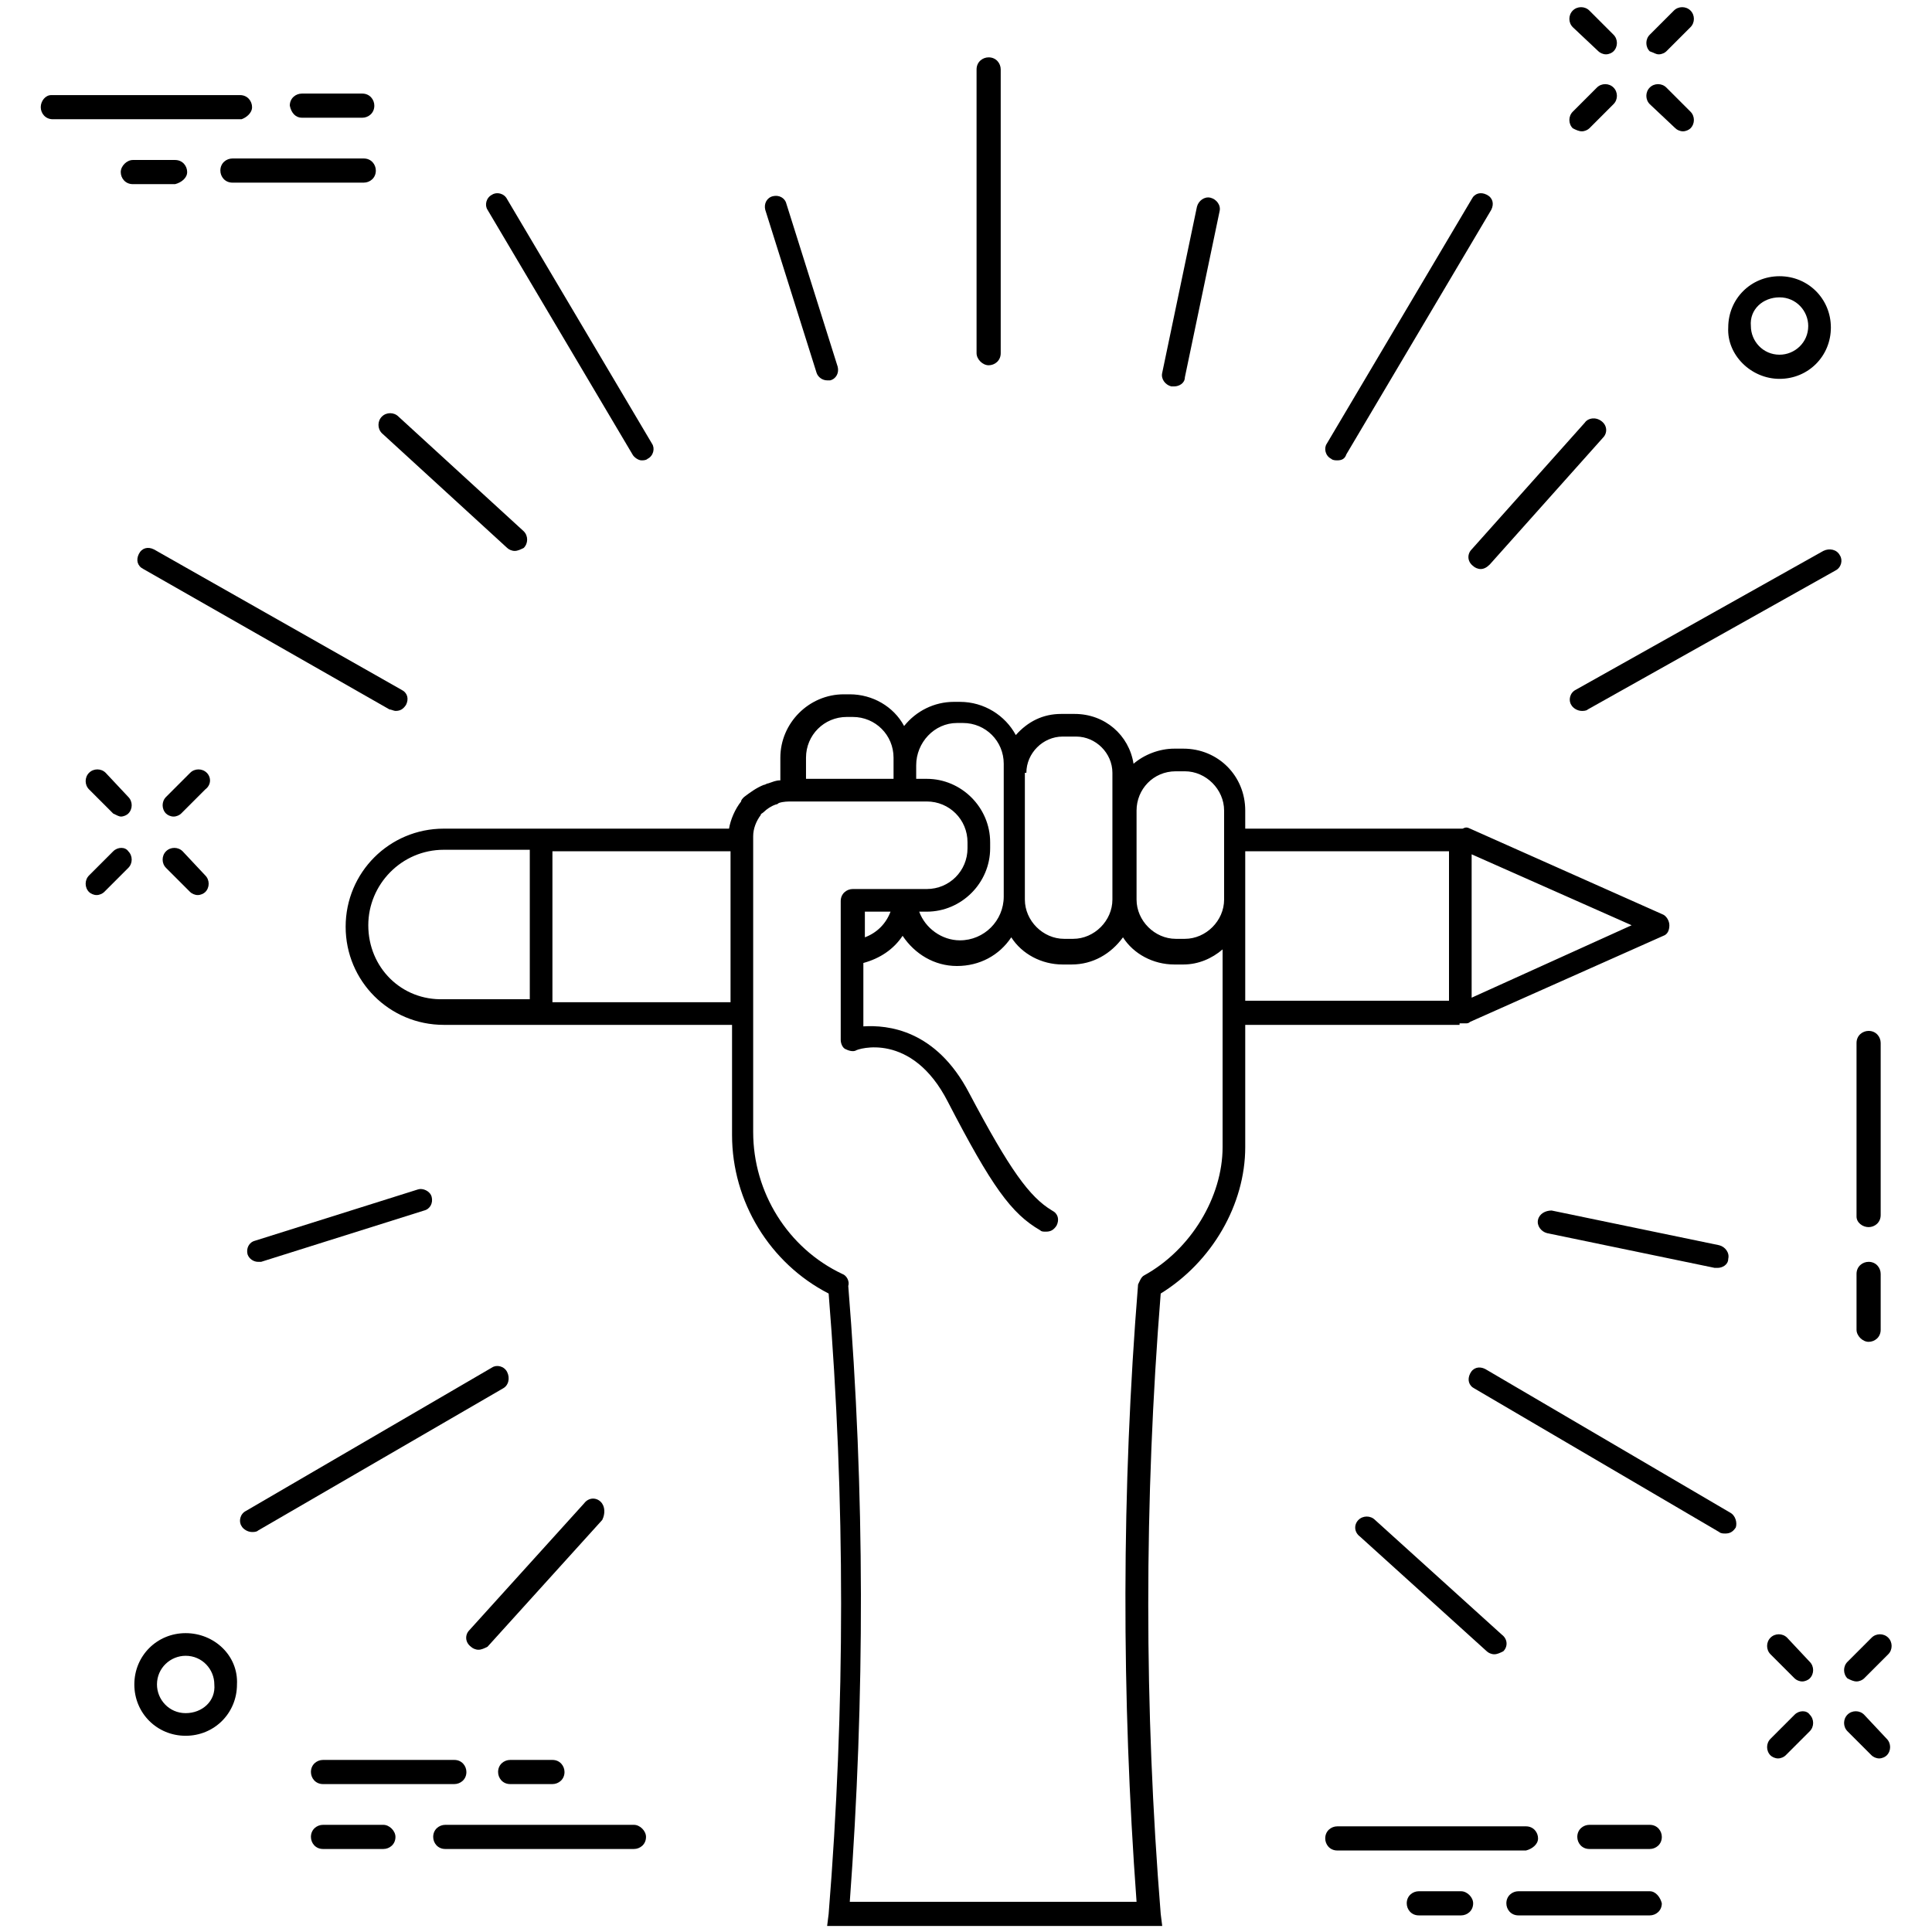 <svg height='100px' width='100px'  fill="#000000" xmlns="http://www.w3.org/2000/svg" xmlns:xlink="http://www.w3.org/1999/xlink" version="1.1" x="0px" y="0px" viewBox="0 0 128 128" enable-background="new 0 0 128 128" xml:space="preserve"><g><path d="M123.8,81.3c0.4,0,0.8-0.3,0.8-0.8V69.1c0-0.4-0.3-0.8-0.8-0.8c-0.4,0-0.8,0.3-0.8,0.8v11.5C123,81,123.4,81.3,123.8,81.3z   "></path><path d="M123.8,88.9c0.4,0,0.8-0.3,0.8-0.8v-3.7c0-0.4-0.3-0.8-0.8-0.8c-0.4,0-0.8,0.3-0.8,0.8v3.7C123,88.5,123.4,88.9,123.8,88.9   z"></path><path d="M7,51.2c-0.3-0.3-0.8-0.3-1.1,0c-0.3,0.3-0.3,0.8,0,1.1l1.6,1.6C7.7,54,7.9,54.1,8,54.1c0.2,0,0.4-0.1,0.5-0.2   c0.3-0.3,0.3-0.8,0-1.1L7,51.2z"></path><path d="M12.1,56.4c-0.3-0.3-0.8-0.3-1.1,0c-0.3,0.3-0.3,0.8,0,1.1l1.6,1.6c0.1,0.1,0.3,0.2,0.5,0.2c0.2,0,0.4-0.1,0.5-0.2   c0.3-0.3,0.3-0.8,0-1.1L12.1,56.4z"></path><path d="M7.5,56.4l-1.6,1.6c-0.3,0.3-0.3,0.8,0,1.1c0.1,0.1,0.3,0.2,0.5,0.2c0.2,0,0.4-0.1,0.5-0.2l1.6-1.6c0.3-0.3,0.3-0.8,0-1.1   C8.3,56.1,7.8,56.1,7.5,56.4z"></path><path d="M13.7,51.2c-0.3-0.3-0.8-0.3-1.1,0l-1.6,1.6c-0.3,0.3-0.3,0.8,0,1.1c0.1,0.1,0.3,0.2,0.5,0.2c0.2,0,0.4-0.1,0.5-0.2   l1.6-1.6C14,52,14,51.5,13.7,51.2z"></path><path d="M105.9,3.4c0.1,0.1,0.3,0.2,0.5,0.2c0.2,0,0.4-0.1,0.5-0.2c0.3-0.3,0.3-0.8,0-1.1l-1.6-1.6c-0.3-0.3-0.8-0.3-1.1,0   c-0.3,0.3-0.3,0.8,0,1.1L105.9,3.4z"></path><path d="M111,8.5c0.1,0.1,0.3,0.2,0.5,0.2c0.2,0,0.4-0.1,0.5-0.2c0.3-0.3,0.3-0.8,0-1.1l-1.6-1.6c-0.3-0.3-0.8-0.3-1.1,0   c-0.3,0.3-0.3,0.8,0,1.1L111,8.5z"></path><path d="M104.8,8.7c0.2,0,0.4-0.1,0.5-0.2l1.6-1.6c0.3-0.3,0.3-0.8,0-1.1c-0.3-0.3-0.8-0.3-1.1,0l-1.6,1.6c-0.3,0.3-0.3,0.8,0,1.1   C104.4,8.6,104.6,8.7,104.8,8.7z"></path><path d="M109.9,3.6c0.2,0,0.4-0.1,0.5-0.2l1.6-1.6c0.3-0.3,0.3-0.8,0-1.1c-0.3-0.3-0.8-0.3-1.1,0l-1.6,1.6c-0.3,0.3-0.3,0.8,0,1.1   C109.6,3.5,109.7,3.6,109.9,3.6z"></path><path d="M118.4,108.5c-0.3-0.3-0.8-0.3-1.1,0c-0.3,0.3-0.3,0.8,0,1.1l1.6,1.6c0.1,0.1,0.3,0.2,0.5,0.2c0.2,0,0.4-0.1,0.5-0.2   c0.3-0.3,0.3-0.8,0-1.1L118.4,108.5z"></path><path d="M123.5,113.6c-0.3-0.3-0.8-0.3-1.1,0c-0.3,0.3-0.3,0.8,0,1.1l1.6,1.6c0.1,0.1,0.3,0.2,0.5,0.2c0.2,0,0.4-0.1,0.5-0.2   c0.3-0.3,0.3-0.8,0-1.1L123.5,113.6z"></path><path d="M118.9,113.6l-1.6,1.6c-0.3,0.3-0.3,0.8,0,1.1c0.1,0.1,0.3,0.2,0.5,0.2c0.2,0,0.4-0.1,0.5-0.2l1.6-1.6   c0.3-0.3,0.3-0.8,0-1.1C119.7,113.3,119.2,113.3,118.9,113.6z"></path><path d="M123,111.4c0.2,0,0.4-0.1,0.5-0.2l1.6-1.6c0.3-0.3,0.3-0.8,0-1.1c-0.3-0.3-0.8-0.3-1.1,0l-1.6,1.6c-0.3,0.3-0.3,0.8,0,1.1   C122.6,111.3,122.8,111.4,123,111.4z"></path><path d="M117.9,25.1c1.9,0,3.4-1.5,3.4-3.4c0-1.9-1.5-3.4-3.4-3.4c-1.9,0-3.4,1.5-3.4,3.4C114.4,23.5,116,25.1,117.9,25.1z    M117.9,19.7c1.1,0,1.9,0.9,1.9,1.9c0,1.1-0.9,1.9-1.9,1.9c-1.1,0-1.9-0.9-1.9-1.9C115.9,20.5,116.8,19.7,117.9,19.7z"></path><path d="M12.3,108.2c-1.9,0-3.4,1.5-3.4,3.4c0,1.9,1.5,3.4,3.4,3.4s3.4-1.5,3.4-3.4C15.8,109.7,14.2,108.2,12.3,108.2z M12.3,113.5   c-1.1,0-1.9-0.9-1.9-1.9c0-1.1,0.9-1.9,1.9-1.9c1.1,0,1.9,0.9,1.9,1.9C14.3,112.7,13.4,113.5,12.3,113.5z"></path><path d="M16.7,7.1c0-0.4-0.3-0.8-0.8-0.8H3.4C3,6.3,2.7,6.7,2.7,7.1c0,0.4,0.3,0.8,0.8,0.8h12.5C16.3,7.8,16.7,7.5,16.7,7.1z"></path><path d="M20,7.8h4c0.4,0,0.8-0.3,0.8-0.8c0-0.4-0.3-0.8-0.8-0.8h-4c-0.4,0-0.8,0.3-0.8,0.8C19.3,7.5,19.6,7.8,20,7.8z"></path><path d="M24.1,12.1c0.4,0,0.8-0.3,0.8-0.8c0-0.4-0.3-0.8-0.8-0.8h-8.7c-0.4,0-0.8,0.3-0.8,0.8c0,0.4,0.3,0.8,0.8,0.8H24.1z"></path><path d="M12.4,11.4c0-0.4-0.3-0.8-0.8-0.8H8.8C8.4,10.6,8,11,8,11.4c0,0.4,0.3,0.8,0.8,0.8h2.8C12,12.1,12.4,11.8,12.4,11.4z"></path><path d="M101.9,121.8c0-0.4-0.3-0.8-0.8-0.8H88.6c-0.4,0-0.8,0.3-0.8,0.8c0,0.4,0.3,0.8,0.8,0.8h12.5   C101.5,122.5,101.9,122.2,101.9,121.8z"></path><path d="M109.3,122.5c0.4,0,0.8-0.3,0.8-0.8c0-0.4-0.3-0.8-0.8-0.8h-4c-0.4,0-0.8,0.3-0.8,0.8c0,0.4,0.3,0.8,0.8,0.8H109.3z"></path><path d="M109.3,125.3h-8.7c-0.4,0-0.8,0.3-0.8,0.8c0,0.4,0.3,0.8,0.8,0.8h8.7c0.4,0,0.8-0.3,0.8-0.8   C110,125.7,109.7,125.3,109.3,125.3z"></path><path d="M96.8,125.3H94c-0.4,0-0.8,0.3-0.8,0.8c0,0.4,0.3,0.8,0.8,0.8h2.8c0.4,0,0.8-0.3,0.8-0.8C97.6,125.7,97.2,125.3,96.8,125.3   z"></path><path d="M42,120.9H29.5c-0.4,0-0.8,0.3-0.8,0.8c0,0.4,0.3,0.8,0.8,0.8H42c0.4,0,0.8-0.3,0.8-0.8C42.8,121.3,42.4,120.9,42,120.9z"></path><path d="M25.4,120.9h-4c-0.4,0-0.8,0.3-0.8,0.8c0,0.4,0.3,0.8,0.8,0.8h4c0.4,0,0.8-0.3,0.8-0.8C26.2,121.3,25.8,120.9,25.4,120.9z"></path><path d="M21.4,116.6c-0.4,0-0.8,0.3-0.8,0.8c0,0.4,0.3,0.8,0.8,0.8h8.7c0.4,0,0.8-0.3,0.8-0.8c0-0.4-0.3-0.8-0.8-0.8H21.4z"></path><path d="M33.8,116.6c-0.4,0-0.8,0.3-0.8,0.8c0,0.4,0.3,0.8,0.8,0.8h2.8c0.4,0,0.8-0.3,0.8-0.8c0-0.4-0.3-0.8-0.8-0.8H33.8z"></path><path d="M101.9,80.8c-0.1,0.4,0.2,0.8,0.6,0.9l11.1,2.3c0.1,0,0.1,0,0.2,0c0.3,0,0.7-0.2,0.7-0.6c0.1-0.4-0.2-0.8-0.6-0.9   l-11.1-2.3C102.4,80.2,102,80.4,101.9,80.8z"></path><path d="M65.5,24.2c0.4,0,0.8-0.3,0.8-0.8V4.6c0-0.4-0.3-0.8-0.8-0.8c-0.4,0-0.8,0.3-0.8,0.8v18.8C64.7,23.8,65.1,24.2,65.5,24.2z"></path><path d="M41.9,30.1c0.1,0.2,0.4,0.4,0.6,0.4c0.1,0,0.3,0,0.4-0.1c0.4-0.2,0.5-0.7,0.3-1l-9.6-16.2c-0.2-0.4-0.7-0.5-1-0.3   c-0.4,0.2-0.5,0.7-0.3,1L41.9,30.1z"></path><path d="M26.2,47.1c0.3,0,0.5-0.1,0.7-0.4c0.2-0.4,0.1-0.8-0.3-1l-16.4-9.3c-0.4-0.2-0.8-0.1-1,0.3c-0.2,0.4-0.1,0.8,0.3,1L25.8,47   C25.9,47,26.1,47.1,26.2,47.1z"></path><path d="M33.6,90.9c-0.2-0.4-0.7-0.5-1-0.3l-16.3,9.5c-0.4,0.2-0.5,0.7-0.3,1c0.1,0.2,0.4,0.4,0.7,0.4c0.1,0,0.3,0,0.4-0.1L33.3,92   C33.7,91.8,33.8,91.3,33.6,90.9z"></path><path d="M114.6,100.2l-16.2-9.5c-0.4-0.2-0.8-0.1-1,0.3c-0.2,0.4-0.1,0.8,0.3,1l16.2,9.5c0.1,0.1,0.3,0.1,0.4,0.1   c0.3,0,0.5-0.1,0.7-0.4C115.1,100.9,115,100.4,114.6,100.2z"></path><path d="M120.8,36.5l-16.4,9.2c-0.4,0.2-0.5,0.7-0.3,1c0.1,0.2,0.4,0.4,0.7,0.4c0.1,0,0.3,0,0.4-0.1l16.4-9.2   c0.4-0.2,0.5-0.7,0.3-1C121.7,36.4,121.2,36.3,120.8,36.5z"></path><path d="M88.2,30.4c0.1,0.1,0.3,0.1,0.4,0.1c0.3,0,0.5-0.1,0.6-0.4l9.6-16.2c0.2-0.4,0.1-0.8-0.3-1c-0.4-0.2-0.8-0.1-1,0.3   l-9.6,16.2C87.7,29.7,87.8,30.2,88.2,30.4z"></path><path d="M54.1,24.7c0.1,0.3,0.4,0.5,0.7,0.5c0.1,0,0.2,0,0.2,0c0.4-0.1,0.6-0.5,0.5-0.9l-3.4-10.8c-0.1-0.4-0.5-0.6-0.9-0.5   c-0.4,0.1-0.6,0.5-0.5,0.9L54.1,24.7z"></path><path d="M33.6,36.3c0.1,0.1,0.3,0.2,0.5,0.2c0.2,0,0.4-0.1,0.6-0.2c0.3-0.3,0.3-0.8,0-1.1l-8.3-7.6c-0.3-0.3-0.8-0.3-1.1,0   c-0.3,0.3-0.3,0.8,0,1.1L33.6,36.3z"></path><path d="M16.4,83.1c0.1,0.3,0.4,0.5,0.7,0.5c0.1,0,0.2,0,0.2,0l10.8-3.4c0.4-0.1,0.6-0.5,0.5-0.9c-0.1-0.4-0.6-0.6-0.9-0.5   l-10.8,3.4C16.5,82.3,16.3,82.7,16.4,83.1z"></path><path d="M39.8,99.5c-0.3-0.3-0.8-0.3-1.1,0.1l-7.6,8.4c-0.3,0.3-0.3,0.8,0.1,1.1c0.1,0.1,0.3,0.2,0.5,0.2c0.2,0,0.4-0.1,0.6-0.2   l7.6-8.4C40.1,100.3,40.1,99.8,39.8,99.5z"></path><path d="M90,100.7c-0.3,0.3-0.3,0.8,0.1,1.1l8.4,7.6c0.1,0.1,0.3,0.2,0.5,0.2c0.2,0,0.4-0.1,0.6-0.2c0.3-0.3,0.3-0.8-0.1-1.1   l-8.4-7.6C90.8,100.4,90.3,100.4,90,100.7z"></path><path d="M105,28l-7.5,8.4c-0.3,0.3-0.3,0.8,0.1,1.1c0.1,0.1,0.3,0.2,0.5,0.2c0.2,0,0.4-0.1,0.6-0.3l7.5-8.4   c0.3-0.3,0.3-0.8-0.1-1.1C105.7,27.6,105.2,27.7,105,28z"></path><path d="M77.6,25.6c0.1,0,0.1,0,0.2,0c0.3,0,0.7-0.2,0.7-0.6L80.8,14c0.1-0.4-0.2-0.8-0.6-0.9c-0.4-0.1-0.8,0.2-0.9,0.6L77,24.7   C76.9,25.1,77.2,25.5,77.6,25.6z"></path><path d="M96.7,67.8c0.1,0,0.1,0,0.2,0c0.1,0,0.1,0,0.2,0c0.1,0,0.2,0,0.3-0.1l12.8-5.7c0.3-0.1,0.4-0.4,0.4-0.7   c0-0.3-0.2-0.6-0.4-0.7l-12.8-5.7c-0.2-0.1-0.3-0.1-0.5,0c-0.1,0-0.1,0-0.2,0H82.5V54v-0.3c0-2.3-1.8-4.1-4.1-4.1h-0.6   c-1,0-2,0.4-2.7,1c-0.3-1.9-1.9-3.3-3.9-3.3h-0.9c-1.2,0-2.2,0.5-3,1.4c-0.7-1.3-2.1-2.2-3.7-2.2h-0.4c-1.3,0-2.5,0.6-3.3,1.6   c-0.7-1.3-2.1-2.1-3.6-2.1h-0.4c-2.3,0-4.2,1.9-4.2,4.2v1.5c-0.3,0-0.5,0.1-0.8,0.2c-0.1,0-0.2,0.1-0.3,0.1   c-0.5,0.2-0.9,0.5-1.3,0.8c-0.1,0.1-0.2,0.2-0.2,0.3c-0.4,0.5-0.7,1.2-0.8,1.8H29.4c-3.6,0-6.5,2.9-6.5,6.5c0,3.6,2.9,6.5,6.5,6.5   h6.5c0,0,0,0,0,0c0,0,0,0,0,0h12.6v7.3c0,4.4,2.5,8.5,6.4,10.5c1.1,13.6,1.1,27.5,0,41.1l-0.1,0.8H77l-0.1-0.8   c-1.1-13.6-1.1-27.4,0-41.1c3.4-2.1,5.6-5.9,5.6-9.7v-8.1H96.7z M97.5,66.1v-9.5l10.6,4.7L97.5,66.1z M96,56.4v9.9H82.5v-6.6v-3.3   H96z M77.9,51.1h0.6c1.4,0,2.6,1.2,2.6,2.6V54v5.6c0,1.4-1.2,2.6-2.6,2.6h-0.6c-1.4,0-2.6-1.2-2.6-2.6v-5.9   C75.3,52.3,76.4,51.1,77.9,51.1z M68,51.2c0-1.3,1.1-2.4,2.4-2.4h0.9c1.3,0,2.4,1.1,2.4,2.4v2.5v5.9v0c0,1.4-1.2,2.6-2.6,2.6h-0.6   c-1.4,0-2.6-1.2-2.6-2.6V51.2z M63.4,47.9h0.4c1.5,0,2.7,1.2,2.7,2.7v8.8c0,1.6-1.3,2.9-2.9,2.9c-1.2,0-2.3-0.8-2.7-1.9h0.5   c2.3,0,4.2-1.9,4.2-4.2v-0.4c0-2.3-1.9-4.2-4.2-4.2h-0.7v-0.9C60.7,49.2,61.9,47.9,63.4,47.9z M57.3,60.4H59   c-0.3,0.8-0.9,1.4-1.7,1.7V60.4z M53.4,50.2c0-1.5,1.2-2.7,2.7-2.7h0.4c1.5,0,2.7,1.2,2.7,2.7v0.5v0.9h-5.8V50.2z M24.4,61.3   c0-2.7,2.2-5,5-5h5.7v9.9h-5.7C26.6,66.3,24.4,64.1,24.4,61.3z M36.6,66.3v-9.9h11.8v1v9H36.6z M75.8,84.5   c-0.2,0.1-0.3,0.4-0.4,0.6l0,0c-1.1,13.6-1.1,27.3-0.1,40.9h-19c1-13.5,1-27.2-0.1-40.8c0.1-0.3-0.1-0.7-0.4-0.8   c-3.6-1.7-5.9-5.4-5.9-9.4V57.3v-1.9c0-0.5,0.2-1,0.5-1.4c0-0.1,0.1-0.1,0.2-0.2c0.2-0.2,0.5-0.4,0.8-0.5c0,0,0.1,0,0.2-0.1   c0.3-0.1,0.6-0.1,0.9-0.1h6.7h1.5h0.7c1.5,0,2.7,1.2,2.7,2.7v0.4c0,1.5-1.2,2.7-2.7,2.7h-2.3h-2.6c-0.4,0-0.8,0.3-0.8,0.8   c0,0,0,0.1,0,0.1c0,0.1,0,0.1,0,0.2v8.9c0,0.2,0.1,0.5,0.3,0.6c0.2,0.1,0.5,0.2,0.7,0.1c0.1-0.1,3.7-1.3,6.1,3.4   c2.9,5.6,4.2,7.4,6.1,8.5c0.1,0.1,0.2,0.1,0.4,0.1c0.3,0,0.5-0.1,0.7-0.4c0.2-0.4,0.1-0.8-0.3-1c-1.5-0.9-2.8-2.7-5.5-7.8   c-2.2-4.2-5.4-4.5-7-4.4v-4.2c1.1-0.3,2-0.9,2.6-1.8c0.8,1.2,2.1,2,3.6,2c1.5,0,2.8-0.7,3.6-1.9c0.7,1.1,2,1.8,3.4,1.8h0.6   c1.4,0,2.6-0.7,3.4-1.8c0.7,1.1,2,1.8,3.4,1.8h0.6c1,0,1.9-0.4,2.6-1v13.1C81,79.3,78.9,82.8,75.8,84.5z"></path></g></svg>